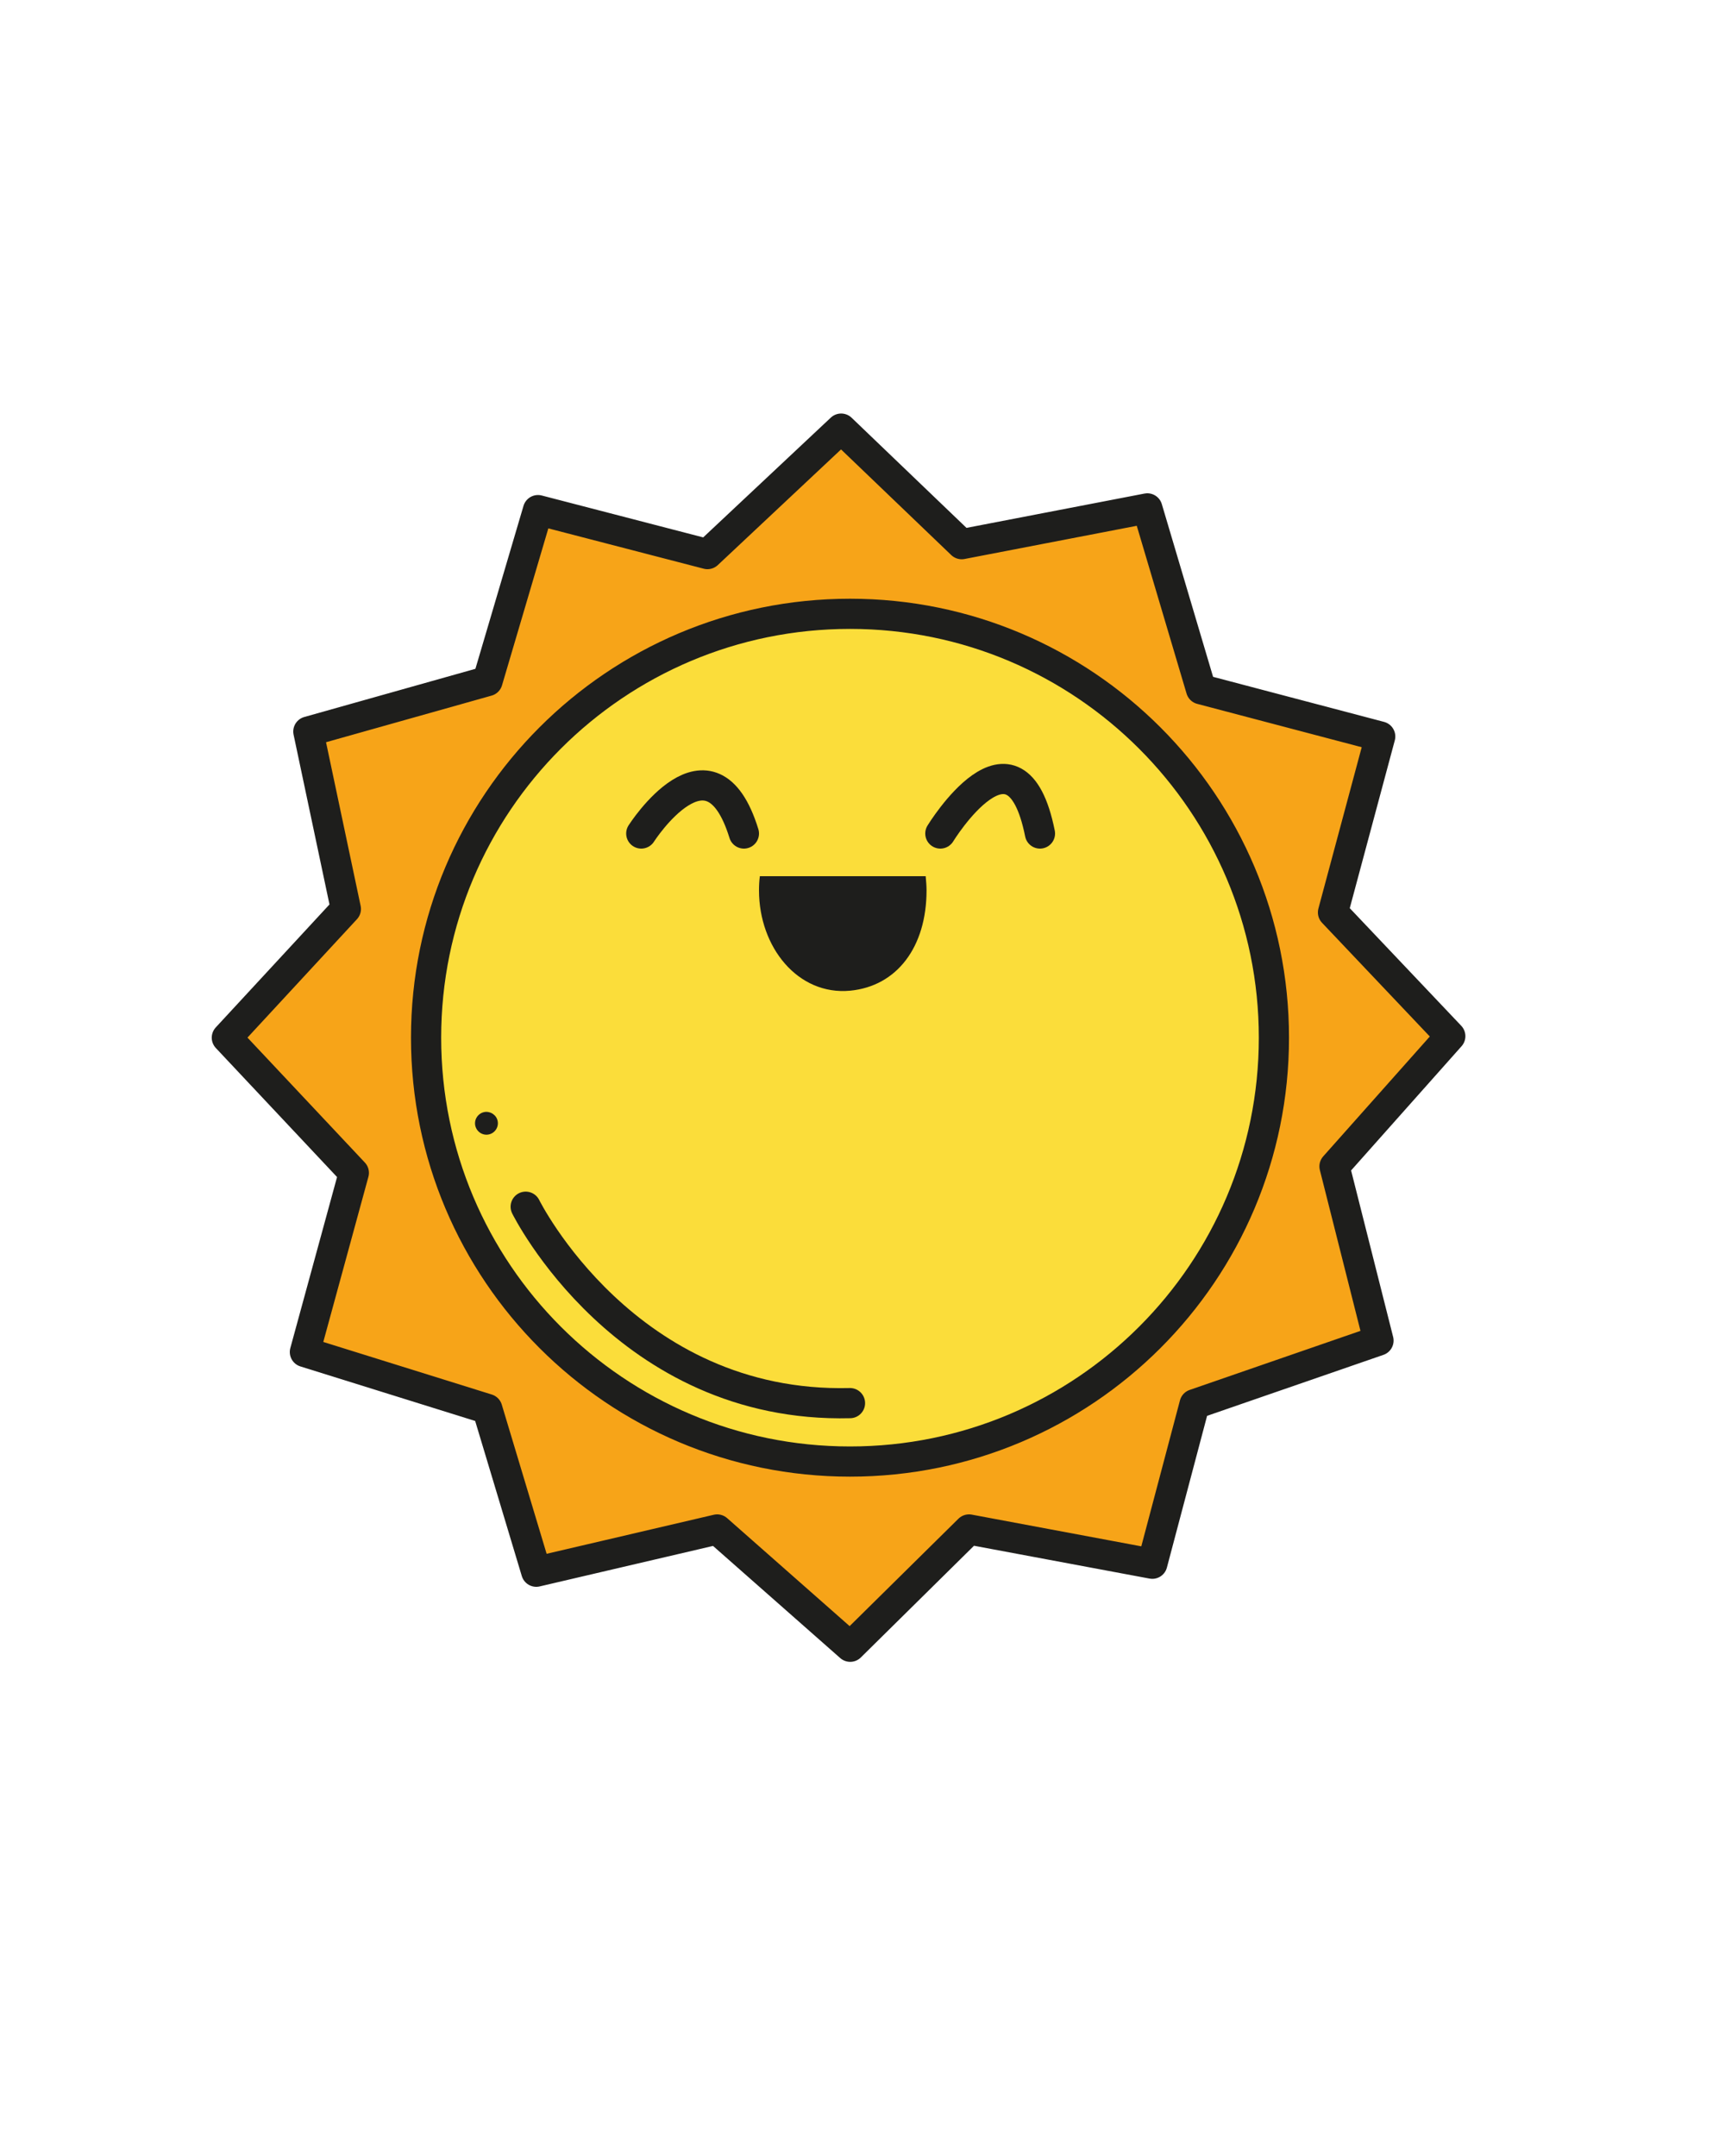 <?xml version="1.0" encoding="utf-8"?>
<!-- Generator: Adobe Illustrator 27.0.0, SVG Export Plug-In . SVG Version: 6.00 Build 0)  -->
<svg version="1.1" id="Слой_1" xmlns="http://www.w3.org/2000/svg" xmlns:xlink="http://www.w3.org/1999/xlink" x="0px" y="0px"
	 viewBox="0 0 800 1000" style="enable-background:new 0 0 800 1000;" xml:space="preserve">
<style type="text/css">
	.st0{fill-rule:evenodd;clip-rule:evenodd;fill:#F7A418;}
	.st1{fill:#FBDD3A;}
	.st2{fill:#1E1E1C;}
	.st3{fill:none;stroke:#1E1E1C;stroke-width:14;stroke-linecap:round;stroke-linejoin:round;stroke-miterlimit:5.611;}
	.st4{fill:none;stroke:#1E1E1C;stroke-width:14;stroke-miterlimit:5.611;}
</style>
<g>
	<g>
		<g transform="matrix(1,0,0,1,-27.261,49.243)">
			<path class="st0" d="M255.9,269.9l23.4-79.3l78.6,20.4l62-58.2l55.9,53.6l86.1-16.6l24.9,83.9l83.1,21.9L648,377.2l54.4,57.4
				l-53.6,60.5l20.4,80.8l-85.4,29.5l-19.6,74l-85-15.9l-55.1,54.4l-61.7-54.4l-83.9,19.6l-22.7-75.5l-84.6-26.4l22.7-83.1
				L135,435.4l55.2-59.7l-17.4-82.4L255.9,269.9z M418.7,239.3c107.7,0,195.2,87.9,195.2,196.1c0,108.2-87.5,196.1-195.2,196.1
				s-195.2-87.9-195.2-196.1C223.5,327.2,311,239.3,418.7,239.3z"/>
		</g>
		<path class="st1" d="M590.8,481.3c0,108.6-88,196.6-196.6,196.6s-196.6-88-196.6-196.6c0-108.6,88-196.6,196.6-196.6
			S590.8,372.8,590.8,481.3"/>
		<path class="st2" d="M230.9,521c0,2.9-2.4,5.3-5.3,5.3c-2.9,0-5.3-2.4-5.3-5.3c0-2.9,2.4-5.3,5.3-5.3
			C228.6,515.8,230.9,518.1,230.9,521"/>
		<path class="st3" d="M243.8,559.7c0,0,46.3,93.7,150.4,91.1"/>
		<path class="st3" d="M297.4,386.6c0,0,32.1-50.2,47.6,0"/>
		<path class="st3" d="M436.1,386.6c0,0,34.8-56.9,46.2,0"/>
		<path class="st3" d="M226.1,315.9l23.4-79.3l78.6,20.4l62-58.2l55.9,53.6l86.1-16.6l24.9,83.9l83.1,21.9l-21.9,81.6l54.4,57.4
			L618.9,541l20.4,80.8L554,651.3l-19.6,74l-85-15.9l-55.1,54.4l-61.7-54.4l-83.9,19.6l-22.7-75.5l-84.6-26.4l22.7-83.1l-58.9-62.7
			l55.2-59.7L143,339.3L226.1,315.9z"/>
		<path class="st4" d="M590.8,481.3c0,108.6-88,196.6-196.6,196.6s-196.6-88-196.6-196.6c0-108.6,88-196.6,196.6-196.6
			S590.8,372.8,590.8,481.3z"/>
		<path class="st2" d="M352,413c0,26.3,18,48.8,42.3,46.5c21.7-2.1,35.4-20.3,35.4-46.5c0-2.2-0.2-4.4-0.4-6.6h-76.9
			C352.1,408.6,352,410.8,352,413"/>
	</g>
</g>
</svg>
